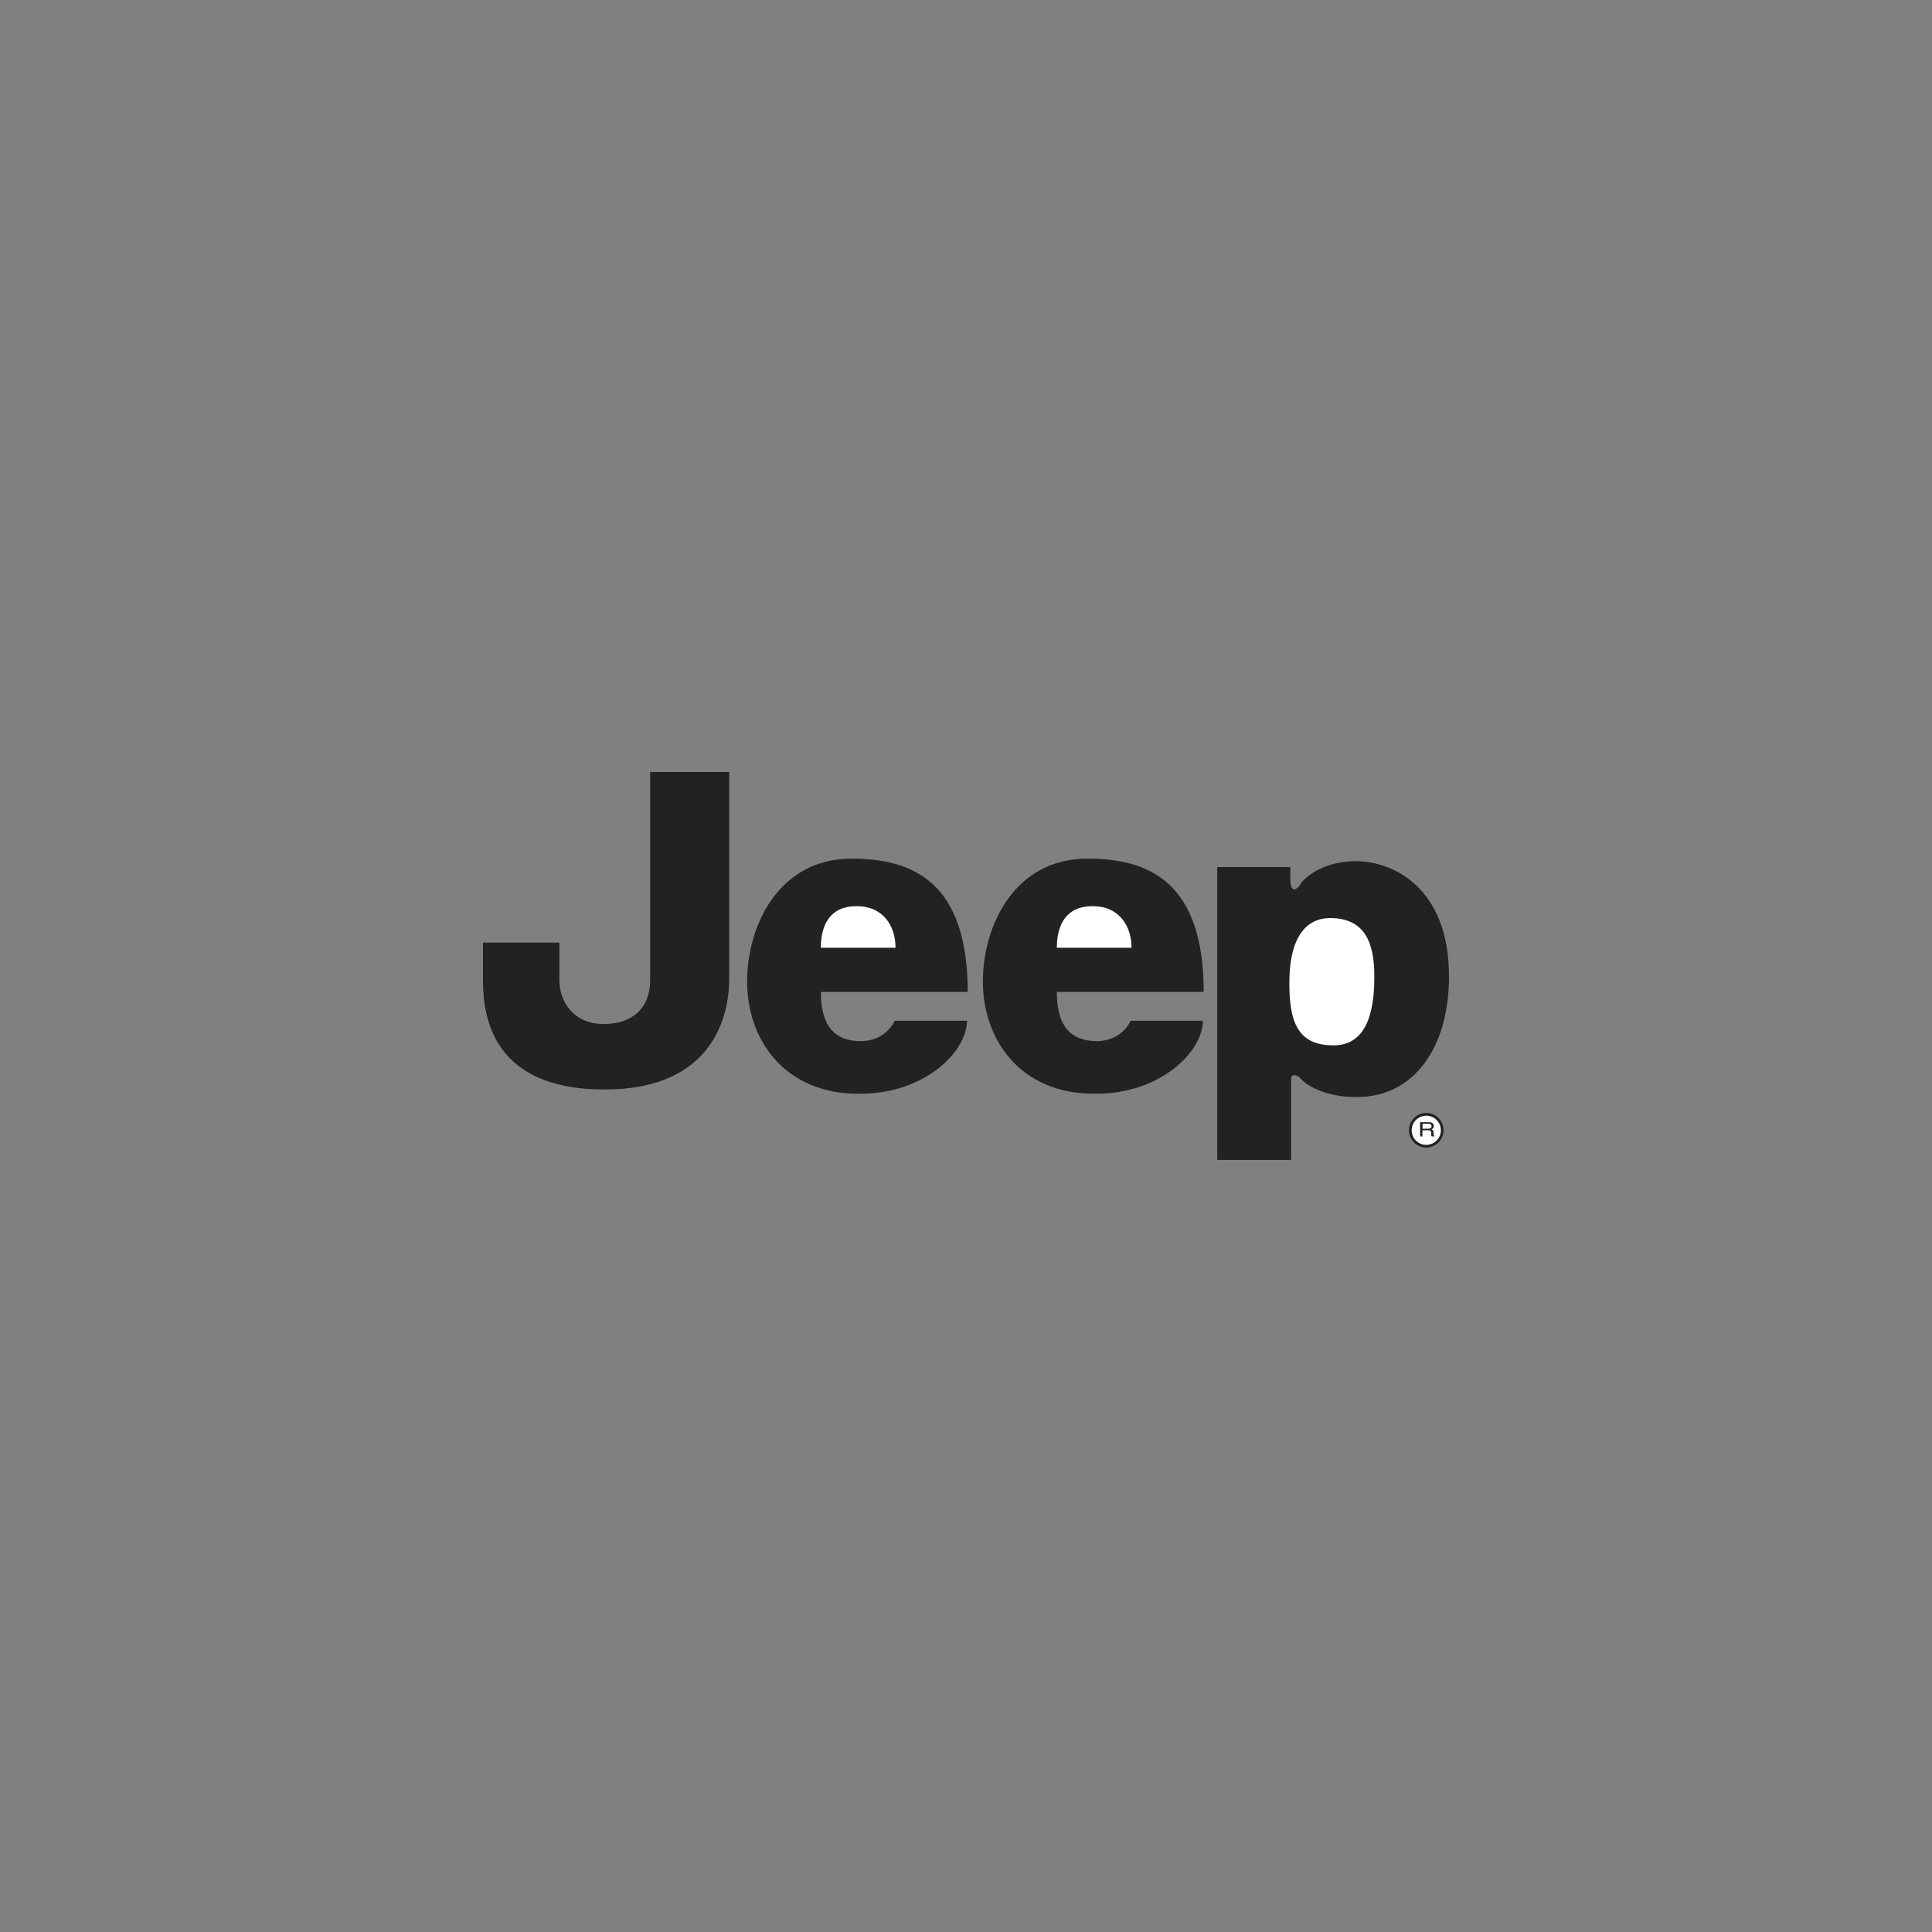 <svg xmlns="http://www.w3.org/2000/svg" viewBox="0 0 100 100"><rect x="0" y="0" width="100" height="100" fill="#808080" stroke="none"/><g fill-rule="evenodd" clip-rule="evenodd"><path fill="#212221" d="M33.656 39.96h4.086v10.72c0 1.846-.79 5.713-6.46 5.713-5.667 0-6.282-3.603-6.282-5.624v-1.98h3.954v1.93c0 1.186.79 2.285 2.285 2.285 1.49 0 2.412-.835 2.412-2.24V39.96zm40.167 17.647c-.493 0-.895.4-.895.895 0 .24.093.464.262.633.17.17.394.262.633.262.24 0 .464-.093.633-.262.17-.17.262-.394.262-.633 0-.24-.093-.464-.262-.633-.17-.17-.394-.267-.633-.267z"/><path fill="#fff" d="M74.58 58.502c0 .417-.34.756-.757.756-.202 0-.392-.08-.535-.22-.143-.144-.22-.334-.22-.535 0-.202.078-.392.22-.535.143-.143.333-.22.535-.22s.392.078.535.22c.142.142.22.332.22.534z"/><path fill="#212221" d="M73.51 58.084h.41c.143 0 .282.02.293.19.006.096-.03.13-.12.185.094.043.104.062.106.184 0 .093.003.128.044.152v.023H74.1c-.017-.035-.022-.065-.025-.093-.01-.086.042-.223-.15-.223h-.302v.318h-.118v-.74z"/><path fill="#fff" d="M73.63 58.168v.254h.295c.078 0 .156-.017.17-.113.015-.13-.098-.146-.17-.146h-.296z"/><path fill="#212221" d="M44.068 44.442c3.208 0 6.02 1.23 6.02 6.898h-7.602c0 1.8.747 2.548 2.065 2.548 1.32 0 1.76-1.054 1.76-1.054h3.738c0 1.626-2.24 3.822-5.624 3.778-3.865 0-5.755-2.856-5.755-5.8 0-2.943 1.67-6.37 5.403-6.37z"/><path fill="#fff" d="M46.353 49.055c0-1.098-.614-2.153-2.02-2.153-1.363 0-1.847.967-1.847 2.153h3.867z"/><path fill="#212221" d="M56.283 44.442c3.208 0 6.02 1.23 6.02 6.898H54.7c0 1.8.748 2.548 2.066 2.548 1.318 0 1.758-1.054 1.758-1.054h3.735c0 1.626-2.246 3.822-5.63 3.778-3.865 0-5.755-2.856-5.755-5.8 0-2.943 1.668-6.37 5.403-6.37z"/><path fill="#fff" d="M58.568 49.055c0-1.098-.614-2.153-2.02-2.153-1.363 0-1.846.967-1.846 2.153h3.866z"/><path fill="#212221" d="M63.005 60.04V44.88h3.78v.616c0 .922.482.395.526.264.05-.132.97-1.186 2.86-1.186S75 45.892 75 50.55c0 3.6-1.756 6.236-4.79 6.236-1.67 0-2.634-.66-2.854-.923-.22-.263-.527-.307-.527 0v4.174h-3.825z"/><path fill="#fff" d="M66.74 50.68c-.044 2.242.44 3.428 2.285 3.428 1.845 0 2.11-2.02 2.11-3.56 0-1.537-.353-3.03-2.286-3.03-1.19 0-2.07.922-2.11 3.163z"/></g></svg>